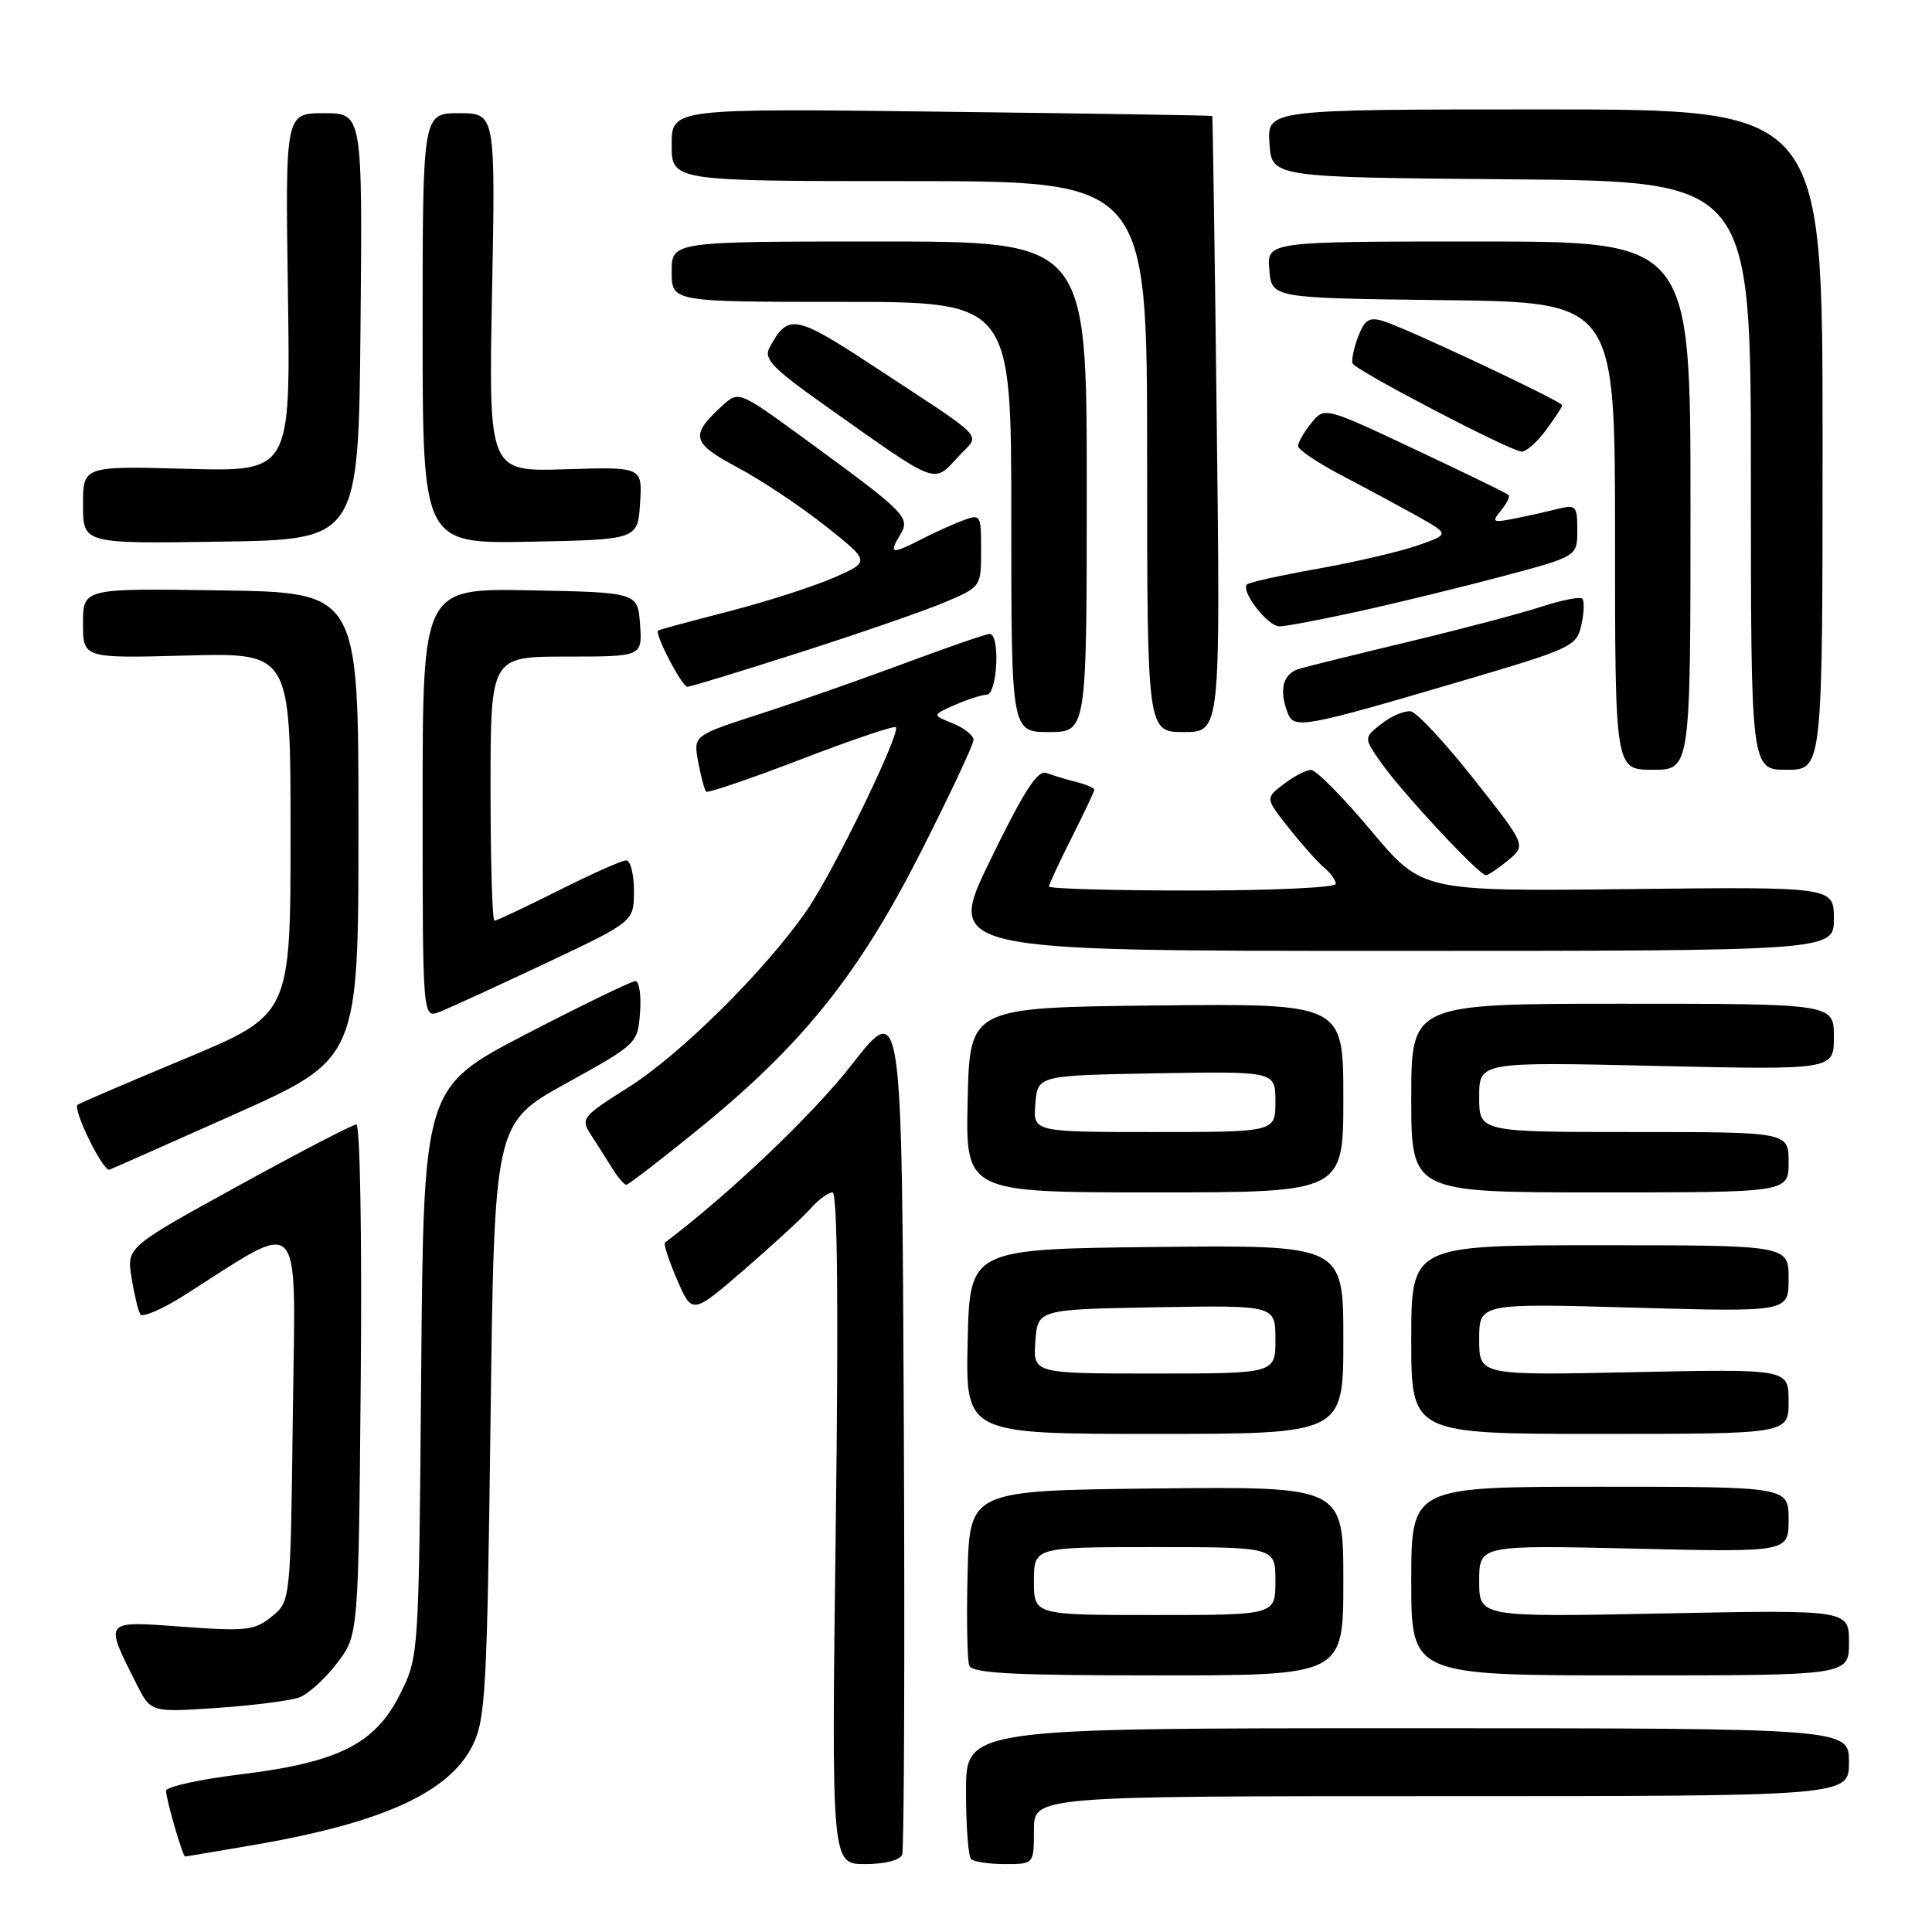 <?xml version="1.0" encoding="UTF-8" standalone="no"?>
<!DOCTYPE svg PUBLIC "-//W3C//DTD SVG 1.1//EN" "http://www.w3.org/Graphics/SVG/1.1/DTD/svg11.dtd" >
<svg xmlns="http://www.w3.org/2000/svg" xmlns:xlink="http://www.w3.org/1999/xlink" version="1.1" viewBox="0 0 256 256">
 <g >
 <path fill="currentColor"
d=" M 119.54 245.75 C 119.80 245.06 119.90 219.32 119.76 188.54 C 119.50 132.57 119.50 132.57 112.84 141.10 C 107.70 147.69 96.64 158.21 88.11 164.65 C 87.90 164.81 88.62 167.03 89.72 169.57 C 91.72 174.19 91.72 174.19 98.61 168.24 C 102.40 164.96 106.36 161.32 107.40 160.14 C 108.45 158.96 109.76 158.00 110.31 158.00 C 110.97 158.00 111.12 173.10 110.74 202.50 C 110.17 247.00 110.17 247.00 114.62 247.00 C 117.25 247.00 119.26 246.49 119.54 245.75 Z  M 137.00 242.50 C 137.00 238.00 137.00 238.00 191.00 238.00 C 245.00 238.00 245.00 238.00 245.00 233.50 C 245.00 229.00 245.00 229.00 186.50 229.00 C 128.00 229.00 128.00 229.00 128.00 237.33 C 128.00 241.92 128.30 245.97 128.67 246.33 C 129.03 246.70 131.06 247.00 133.17 247.00 C 137.00 247.00 137.00 247.00 137.00 242.50 Z  M 33.62 244.47 C 50.67 241.54 59.52 237.52 62.62 231.28 C 64.34 227.83 64.54 224.05 65.00 188.16 C 65.50 148.82 65.50 148.82 75.00 143.56 C 84.45 138.33 84.50 138.27 84.81 134.15 C 84.98 131.87 84.70 130.00 84.19 130.00 C 83.68 130.00 77.15 133.17 69.69 137.04 C 56.13 144.09 56.13 144.09 55.81 181.79 C 55.50 219.50 55.50 219.50 53.00 224.50 C 49.70 231.10 44.82 233.54 31.75 235.13 C 26.39 235.79 22.00 236.76 22.00 237.29 C 22.00 238.40 24.21 246.00 24.53 246.00 C 24.64 246.00 28.73 245.31 33.62 244.47 Z  M 39.65 224.92 C 40.84 224.48 43.09 222.44 44.65 220.39 C 47.50 216.66 47.50 216.66 47.80 182.83 C 47.97 163.91 47.71 149.00 47.22 149.00 C 46.74 149.00 39.70 152.66 31.57 157.13 C 16.79 165.26 16.79 165.26 17.43 169.29 C 17.78 171.50 18.31 173.69 18.59 174.15 C 18.88 174.61 21.45 173.51 24.31 171.70 C 40.48 161.46 39.14 159.99 38.80 187.52 C 38.50 212.18 38.50 212.18 36.00 214.21 C 33.73 216.05 32.64 216.17 24.16 215.55 C 13.63 214.78 13.78 214.59 18.12 223.20 C 19.99 226.90 19.99 226.90 28.75 226.31 C 33.56 225.98 38.47 225.35 39.65 224.92 Z  M 178.00 209.48 C 178.00 196.97 178.00 196.97 153.25 197.23 C 128.50 197.50 128.50 197.50 128.21 208.44 C 128.06 214.45 128.16 219.96 128.43 220.69 C 128.83 221.72 134.13 222.00 153.47 222.00 C 178.00 222.00 178.00 222.00 178.00 209.48 Z  M 245.00 217.65 C 245.00 213.30 245.00 213.30 220.50 213.79 C 196.00 214.28 196.00 214.28 196.00 209.50 C 196.00 204.73 196.00 204.73 216.50 205.20 C 237.00 205.68 237.00 205.68 237.00 201.34 C 237.00 197.00 237.00 197.00 212.00 197.00 C 187.00 197.00 187.00 197.00 187.00 209.50 C 187.00 222.00 187.00 222.00 216.00 222.00 C 245.00 222.00 245.00 222.00 245.00 217.65 Z  M 178.00 177.48 C 178.00 164.97 178.00 164.97 153.25 165.23 C 128.50 165.50 128.50 165.50 128.22 177.75 C 127.94 190.00 127.94 190.00 152.97 190.00 C 178.00 190.00 178.00 190.00 178.00 177.48 Z  M 237.00 185.69 C 237.00 181.39 237.00 181.39 216.50 181.82 C 196.00 182.25 196.00 182.25 196.00 177.47 C 196.00 172.69 196.00 172.69 216.50 173.27 C 237.00 173.85 237.00 173.85 237.00 169.43 C 237.00 165.00 237.00 165.00 212.00 165.00 C 187.00 165.00 187.00 165.00 187.00 177.50 C 187.00 190.00 187.00 190.00 212.00 190.00 C 237.00 190.00 237.00 190.00 237.00 185.69 Z  M 178.00 145.48 C 178.00 132.97 178.00 132.97 153.25 133.23 C 128.50 133.50 128.50 133.50 128.22 145.75 C 127.94 158.00 127.94 158.00 152.97 158.00 C 178.00 158.00 178.00 158.00 178.00 145.48 Z  M 237.00 154.00 C 237.00 150.00 237.00 150.00 216.50 150.00 C 196.00 150.00 196.00 150.00 196.00 145.35 C 196.00 140.70 196.00 140.70 219.50 141.24 C 243.00 141.77 243.00 141.77 243.00 137.39 C 243.00 133.00 243.00 133.00 215.00 133.00 C 187.00 133.00 187.00 133.00 187.00 145.50 C 187.00 158.00 187.00 158.00 212.00 158.00 C 237.00 158.00 237.00 158.00 237.00 154.00 Z  M 92.50 149.67 C 106.28 138.48 113.75 129.18 121.98 112.97 C 125.84 105.36 129.00 98.64 129.00 98.04 C 129.00 97.44 127.76 96.46 126.25 95.85 C 123.50 94.75 123.50 94.75 126.50 93.42 C 128.15 92.69 130.06 92.07 130.75 92.05 C 132.17 91.99 132.55 84.00 131.14 84.00 C 130.66 84.00 125.60 85.75 119.89 87.88 C 114.17 90.01 105.53 93.04 100.68 94.61 C 91.86 97.46 91.86 97.46 92.52 100.98 C 92.88 102.92 93.35 104.68 93.57 104.90 C 93.78 105.11 99.43 103.19 106.12 100.62 C 112.81 98.05 118.47 96.13 118.70 96.36 C 119.39 97.06 110.46 115.48 106.94 120.58 C 101.54 128.44 90.21 139.69 83.32 144.04 C 77.14 147.94 76.92 148.22 78.27 150.31 C 79.05 151.52 80.32 153.51 81.09 154.75 C 81.85 155.99 82.71 156.99 82.99 156.99 C 83.27 156.98 87.55 153.68 92.50 149.67 Z  M 31.05 147.66 C 47.50 140.31 47.50 140.31 47.50 109.41 C 47.50 78.50 47.50 78.50 29.25 78.23 C 11.00 77.95 11.00 77.95 11.00 82.59 C 11.00 87.23 11.00 87.23 24.75 86.86 C 38.50 86.50 38.50 86.50 38.50 110.47 C 38.50 134.44 38.50 134.44 24.54 140.27 C 16.86 143.47 10.44 146.23 10.28 146.39 C 9.63 147.03 13.52 155.00 14.47 155.00 C 14.54 155.00 22.01 151.70 31.05 147.66 Z  M 72.25 127.66 C 84.00 122.12 84.00 122.12 84.00 118.06 C 84.00 115.83 83.54 114.00 82.98 114.00 C 82.42 114.00 78.38 115.80 74.00 118.00 C 69.62 120.20 65.81 122.00 65.52 122.00 C 65.23 122.00 65.00 114.12 65.00 104.50 C 65.00 87.00 65.00 87.00 75.06 87.00 C 85.11 87.00 85.11 87.00 84.81 82.75 C 84.50 78.50 84.50 78.50 70.25 78.22 C 56.00 77.95 56.00 77.95 56.00 106.45 C 56.00 134.95 56.00 134.95 58.25 134.08 C 59.49 133.59 65.79 130.71 72.25 127.66 Z  M 243.00 121.75 C 243.00 117.50 243.00 117.50 215.71 117.81 C 188.42 118.11 188.42 118.11 181.67 110.06 C 177.96 105.63 174.38 102.01 173.71 102.02 C 173.05 102.03 171.41 102.88 170.08 103.91 C 167.65 105.77 167.65 105.77 170.79 109.73 C 172.51 111.91 174.62 114.27 175.46 114.97 C 176.31 115.67 177.00 116.64 177.00 117.12 C 177.00 117.61 168.45 118.00 158.00 118.00 C 147.55 118.00 139.00 117.76 139.00 117.47 C 139.00 117.18 140.35 114.27 142.00 111.00 C 143.65 107.73 145.00 104.87 145.00 104.64 C 145.00 104.41 143.92 103.94 142.59 103.61 C 141.27 103.28 139.50 102.74 138.66 102.42 C 137.50 101.98 135.70 104.77 131.24 113.92 C 125.35 126.00 125.35 126.00 184.17 126.00 C 243.00 126.00 243.00 126.00 243.00 121.75 Z  M 199.86 113.97 C 202.22 112.00 202.22 112.00 195.31 103.26 C 191.51 98.44 187.75 94.40 186.95 94.26 C 186.15 94.13 184.42 94.85 183.09 95.88 C 180.68 97.75 180.68 97.75 183.05 101.12 C 185.83 105.08 196.03 116.02 196.90 115.97 C 197.23 115.95 198.56 115.05 199.86 113.97 Z  M 224.00 67.00 C 224.00 32.00 224.00 32.00 195.94 32.00 C 167.88 32.00 167.88 32.00 168.19 35.75 C 168.50 39.50 168.50 39.50 191.25 39.77 C 214.00 40.04 214.00 40.04 214.00 71.02 C 214.00 102.00 214.00 102.00 219.00 102.00 C 224.00 102.00 224.00 102.00 224.00 67.00 Z  M 241.50 58.25 C 241.50 14.50 241.50 14.50 204.71 14.50 C 167.91 14.50 167.91 14.50 168.21 19.00 C 168.50 23.50 168.50 23.50 200.25 23.76 C 232.00 24.03 232.00 24.03 232.00 63.01 C 232.00 102.00 232.00 102.00 236.75 102.00 C 241.50 102.00 241.50 102.00 241.50 58.25 Z  M 144.00 64.50 C 144.00 32.00 144.00 32.00 116.50 32.00 C 89.00 32.00 89.00 32.00 89.00 36.00 C 89.00 40.00 89.00 40.00 111.50 40.00 C 134.00 40.00 134.00 40.00 134.00 68.50 C 134.00 97.00 134.00 97.00 139.00 97.00 C 144.00 97.00 144.00 97.00 144.00 64.50 Z  M 161.23 56.25 C 160.97 33.84 160.69 15.44 160.63 15.37 C 160.56 15.29 144.41 15.04 124.75 14.80 C 89.00 14.36 89.00 14.36 89.00 19.18 C 89.00 24.00 89.00 24.00 120.50 24.00 C 152.00 24.00 152.00 24.00 152.00 60.50 C 152.00 97.00 152.00 97.00 156.86 97.00 C 161.71 97.00 161.71 97.00 161.23 56.25 Z  M 193.20 90.38 C 208.35 85.92 208.91 85.66 209.54 82.81 C 209.90 81.19 209.95 79.62 209.66 79.33 C 209.37 79.03 206.96 79.51 204.31 80.37 C 201.67 81.24 193.88 83.30 187.00 84.95 C 180.12 86.60 173.49 88.24 172.25 88.59 C 169.99 89.24 169.42 91.33 170.64 94.51 C 171.46 96.63 172.81 96.38 193.20 90.38 Z  M 106.15 86.40 C 114.04 83.87 122.64 80.89 125.25 79.78 C 129.99 77.76 130.00 77.74 130.00 72.90 C 130.00 68.14 129.96 68.07 127.49 69.00 C 126.11 69.53 123.66 70.64 122.04 71.48 C 118.16 73.48 117.74 73.40 119.24 70.93 C 120.69 68.54 120.22 68.07 106.20 57.84 C 98.04 51.89 97.86 51.82 95.85 53.63 C 91.36 57.70 91.58 58.66 97.75 61.95 C 100.91 63.64 106.16 67.14 109.42 69.73 C 115.34 74.43 115.34 74.43 110.42 76.57 C 107.71 77.75 101.45 79.75 96.50 81.03 C 91.55 82.30 87.37 83.43 87.21 83.55 C 86.67 83.92 90.36 91.00 91.09 91.00 C 91.49 91.00 98.26 88.93 106.15 86.40 Z  M 180.26 80.96 C 185.34 79.84 193.89 77.75 199.25 76.32 C 209.00 73.72 209.00 73.72 209.00 70.25 C 209.00 67.01 208.83 66.83 206.38 67.44 C 204.94 67.80 202.36 68.38 200.63 68.72 C 197.78 69.28 197.62 69.19 198.89 67.64 C 199.66 66.71 200.11 65.78 199.89 65.58 C 199.68 65.37 194.10 62.66 187.50 59.55 C 175.50 53.90 175.50 53.90 173.75 56.06 C 172.79 57.25 172.00 58.62 172.00 59.10 C 172.00 59.58 174.59 61.32 177.75 62.98 C 180.91 64.63 185.43 67.07 187.80 68.39 C 192.09 70.80 192.09 70.80 187.80 72.29 C 185.43 73.11 179.50 74.49 174.62 75.36 C 169.73 76.23 165.51 77.16 165.23 77.44 C 164.36 78.31 167.98 83.00 169.53 83.00 C 170.35 83.00 175.18 82.08 180.26 80.96 Z  M 47.77 43.25 C 48.03 15.00 48.03 15.00 42.92 15.00 C 37.80 15.00 37.80 15.00 38.15 38.75 C 38.50 62.50 38.50 62.50 24.75 62.12 C 11.00 61.75 11.00 61.75 11.00 66.90 C 11.00 72.05 11.00 72.05 29.25 71.77 C 47.50 71.50 47.50 71.50 47.77 43.25 Z  M 84.81 66.68 C 85.12 61.86 85.12 61.86 74.93 62.18 C 64.74 62.50 64.74 62.50 65.20 38.75 C 65.65 15.00 65.65 15.00 60.83 15.00 C 56.00 15.00 56.00 15.00 56.00 43.53 C 56.00 72.05 56.00 72.05 70.25 71.78 C 84.50 71.50 84.50 71.50 84.81 66.68 Z  M 127.08 60.40 C 129.91 57.35 131.14 58.64 115.63 48.44 C 105.32 41.68 104.40 41.52 101.95 46.09 C 101.17 47.55 102.37 48.80 109.25 53.67 C 124.60 64.53 123.58 64.15 127.08 60.40 Z  M 204.81 57.04 C 206.02 55.41 207.00 53.91 207.00 53.70 C 207.00 53.19 186.17 43.40 183.25 42.53 C 181.43 41.99 180.81 42.38 179.97 44.58 C 179.40 46.08 179.06 47.68 179.22 48.15 C 179.50 49.01 199.62 59.53 201.56 59.83 C 202.15 59.93 203.61 58.67 204.81 57.04 Z  M 137.00 209.50 C 137.00 205.00 137.00 205.00 153.00 205.00 C 169.00 205.00 169.00 205.00 169.00 209.50 C 169.00 214.00 169.00 214.00 153.00 214.00 C 137.00 214.00 137.00 214.00 137.00 209.50 Z  M 137.19 177.75 C 137.50 173.50 137.50 173.50 153.25 173.22 C 169.00 172.95 169.00 172.95 169.00 177.47 C 169.00 182.00 169.00 182.00 152.94 182.00 C 136.89 182.00 136.89 182.00 137.19 177.75 Z  M 137.19 146.25 C 137.50 142.50 137.50 142.50 153.25 142.22 C 169.00 141.95 169.00 141.95 169.00 145.97 C 169.00 150.00 169.00 150.00 152.94 150.00 C 136.88 150.00 136.88 150.00 137.19 146.25 Z "/>
</g>
</svg>